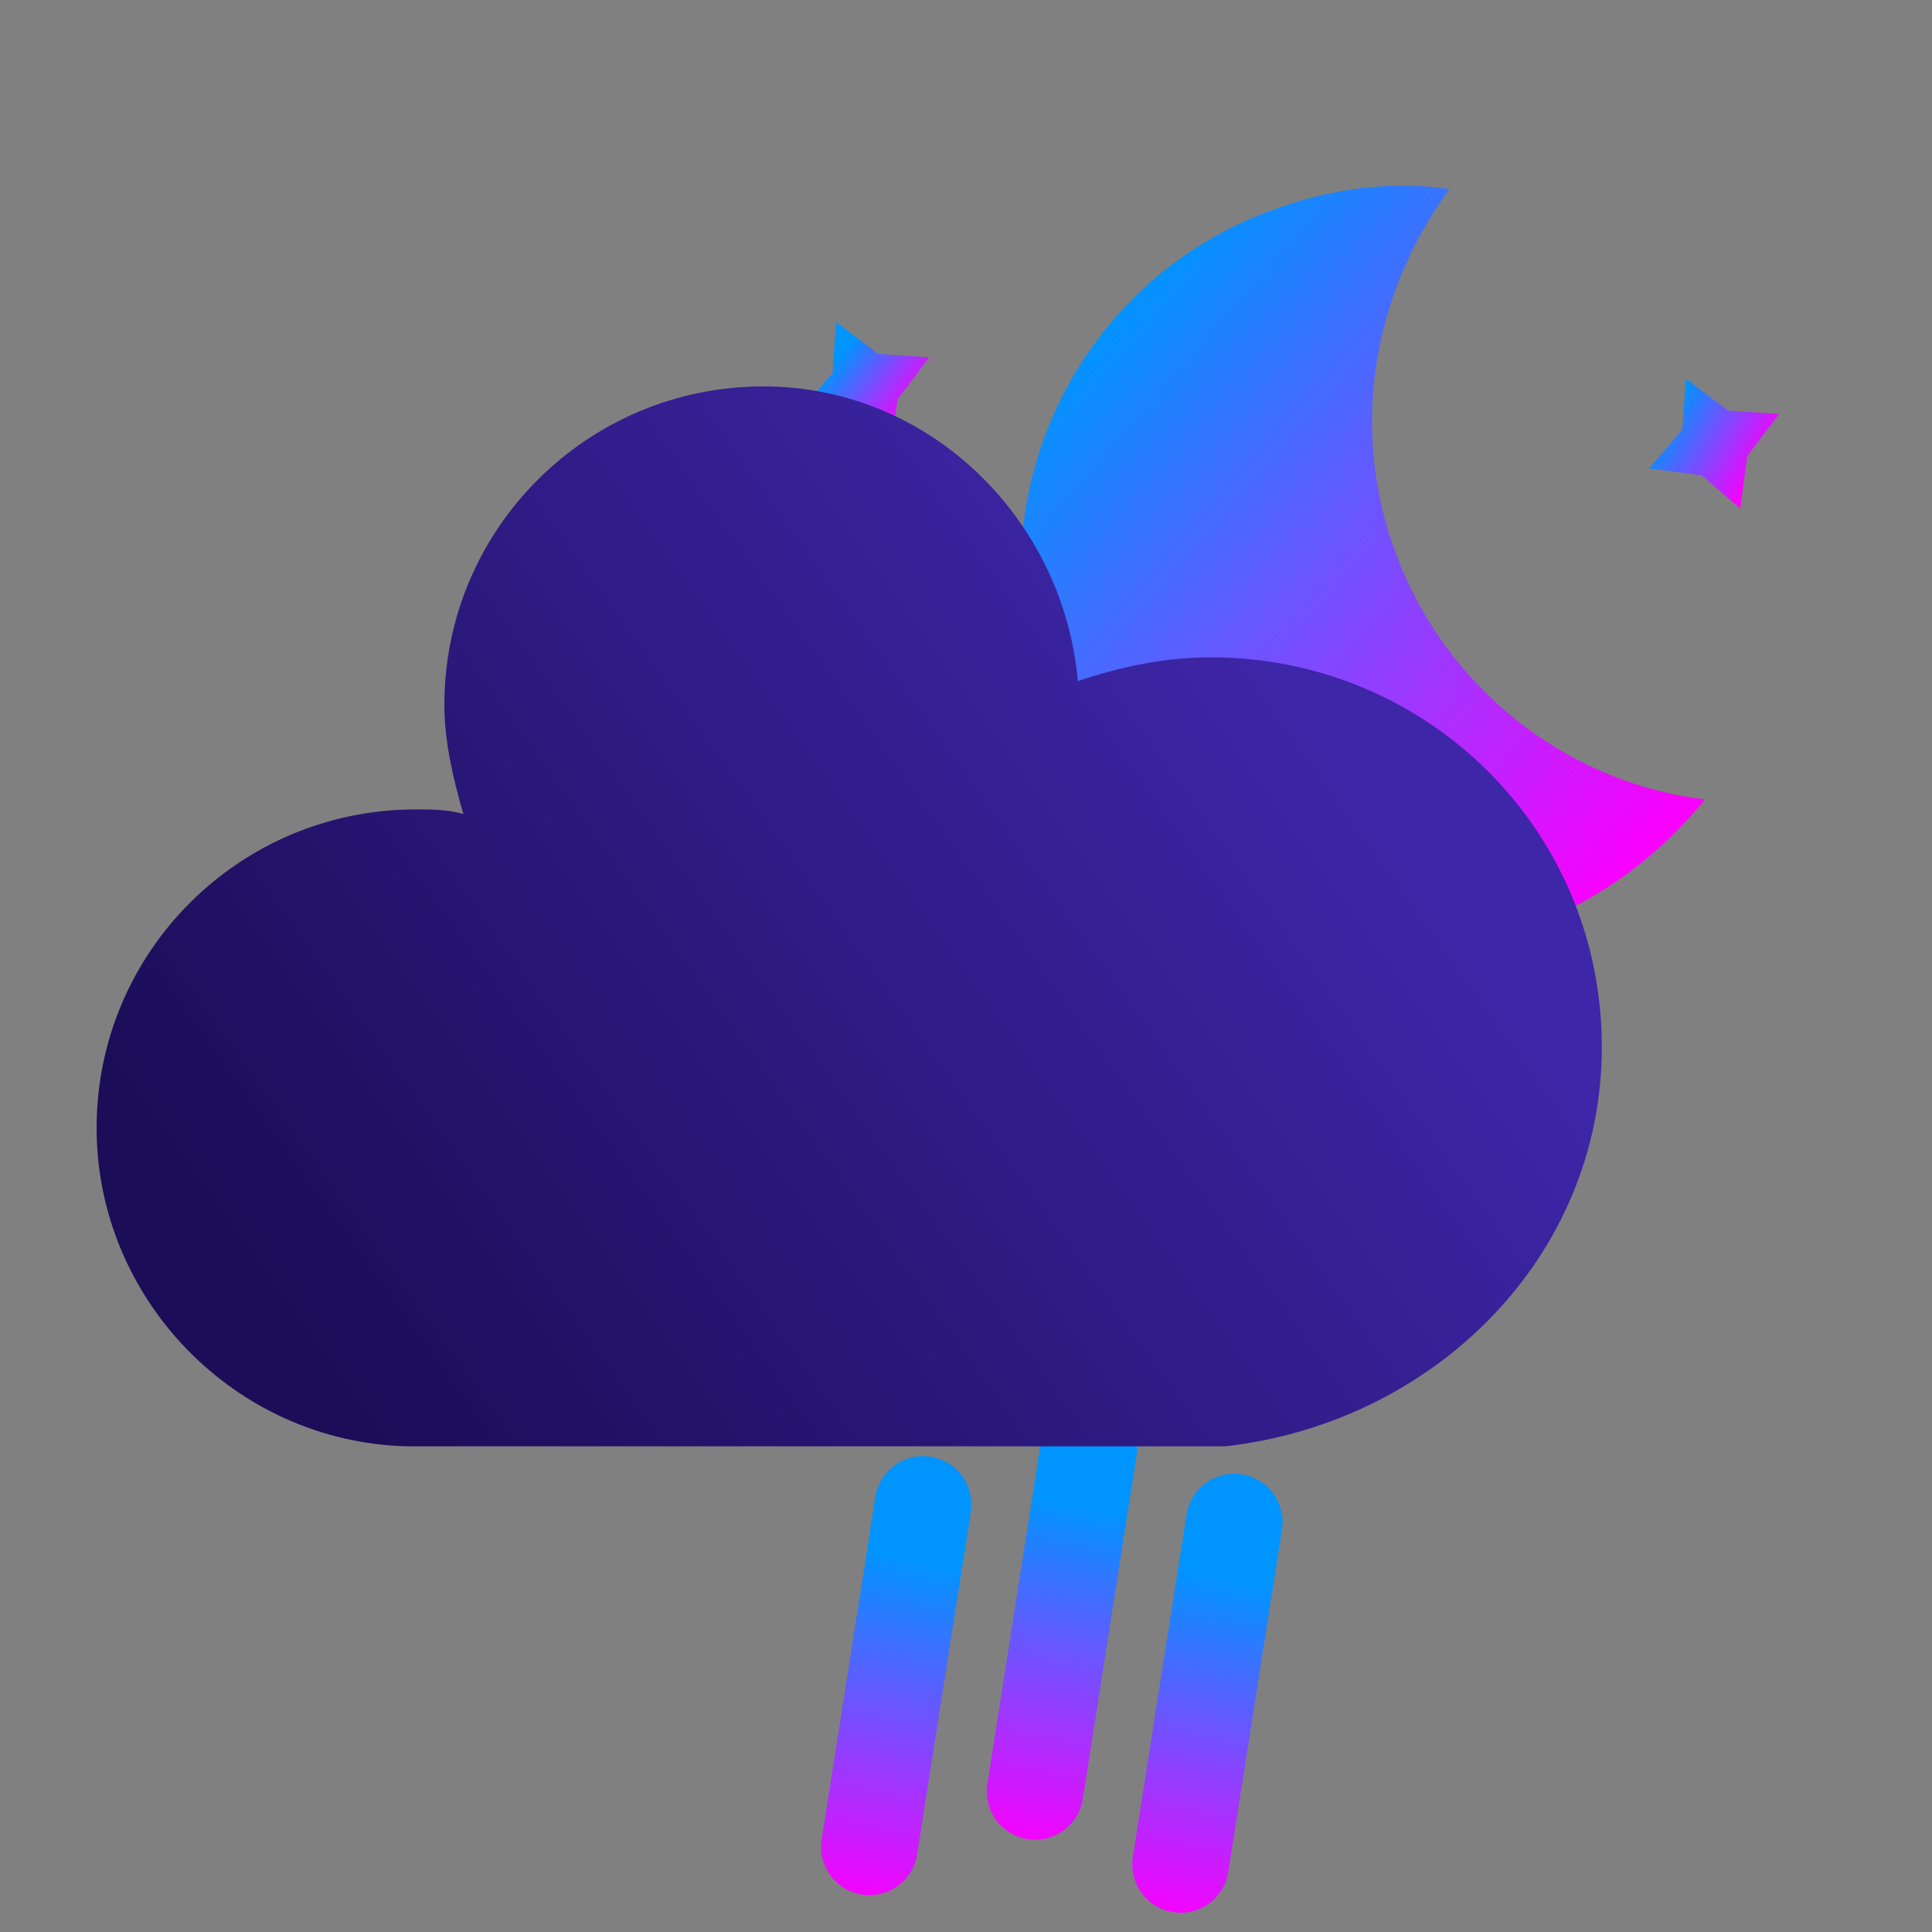 <svg width="20" height="20" viewBox="0 0 20 20" fill="none" xmlns="http://www.w3.org/2000/svg">



    <rect x="0" y="0" width="20" height="20" fill="#808080" stroke="none"/>



    <style type="text/css">
        <![CDATA[
        /*
** RAIN
*/
        @keyframes am-weather-rain {
            0% {
                stroke-dashoffset: 0;
            }

            100% {
                stroke-dashoffset: -100;
            }
        }

        .am-weather-rain-1 {
            -webkit-animation-name: am-weather-rain;
            -moz-animation-name: am-weather-rain;
            -ms-animation-name: am-weather-rain;
            animation-name: am-weather-rain;
            -webkit-animation-duration: 9s;
            -moz-animation-duration: 9s;
            -ms-animation-duration: 9s;
            animation-duration: 9s;
            -webkit-animation-timing-function: linear;
            -moz-animation-timing-function: linear;
            -ms-animation-timing-function: linear;
            animation-timing-function: linear;
            -webkit-animation-iteration-count: infinite;
            -moz-animation-iteration-count: infinite;
            -ms-animation-iteration-count: infinite;
            animation-iteration-count: infinite;
        }

        .am-weather-rain-2 {
            -webkit-animation-name: am-weather-rain;
            -moz-animation-name: am-weather-rain;
            -ms-animation-name: am-weather-rain;
            animation-name: am-weather-rain;
            -webkit-animation-delay: 0.25s;
            -moz-animation-delay: 0.25s;
            -ms-animation-delay: 0.25s;
            animation-delay: 0.25s;
            -webkit-animation-duration: 9s;
            -moz-animation-duration: 9s;
            -ms-animation-duration: 9s;
            animation-duration: 9s;
            -webkit-animation-timing-function: linear;
            -moz-animation-timing-function: linear;
            -ms-animation-timing-function: linear;
            animation-timing-function: linear;
            -webkit-animation-iteration-count: infinite;
            -moz-animation-iteration-count: infinite;
            -ms-animation-iteration-count: infinite;
            animation-iteration-count: infinite;
        }

        .margin {
            padding: 20px;
            fill: white;
        }
        ]]>
    </style>







    <g id="10n">
        <g id="main-group" class="margin">
            <g id="rain-drops">
                <path id="Vector_2" d="M9.556 15.574L9 19.119" stroke="url(#paint0_linear)" stroke-linecap="round"
                    stroke-dasharray="3.6 3.6" class="am-weather-rain-1" />
                <path id="Vector_3" d="M11.27 15L10.715 18.545" stroke="url(#paint1_linear)" stroke-linecap="round"
                    stroke-dasharray="3.6 3.6" class="am-weather-rain-2" />
                <path id="Vector_4" d="M12.777 15.756L12.221 19.301" stroke="url(#paint2_linear)"
                    stroke-linecap="round" stroke-dasharray="3.6 3.6" class="am-weather-rain-1" />
            </g>
            <g id="Group-1">
                <g id="moon-Group">
                    <g id="star2">
                        <path id="Vector"
                            d="M8.655 3.334L9.092 3.664L9.62 3.699L9.29 4.136L9.217 4.678L8.817 4.334L8.273 4.262L8.619 3.862L8.655 3.334Z"
                            fill="url(#paint3_linear)" />
                    </g>
                    <g id="star-1">
                        <path id="Vector_2_2"
                            d="M17.452 3.921L17.889 4.25L18.417 4.285L18.087 4.722L18.015 5.264L17.614 4.92L17.071 4.848L17.416 4.448L17.452 3.921Z"
                            fill="url(#paint4_linear)" />
                    </g>
                    <g id="moon">
                        <path id="Vector_3_2"
                            d="M14.508 5.878C13.946 4.534 14.188 3.068 15.006 1.957C14.323 1.859 13.644 1.972 12.989 2.246C10.988 3.084 10.034 5.403 10.869 7.4C11.705 9.398 14.026 10.346 16.028 9.509C16.683 9.235 17.225 8.795 17.65 8.276C16.3 8.115 15.07 7.221 14.508 5.878Z"
                            fill="url(#paint5_linear)" />
                    </g>
                </g>
                <g id="cloud">
                    <path id="Vector_4_2"
                        d="M16.582 10.839C16.582 8.576 14.757 6.805 12.538 6.805C12.045 6.805 11.601 6.903 11.158 7.051C11.01 5.378 9.629 4 7.903 4C6.079 4 4.6 5.476 4.6 7.297C4.6 7.69 4.698 8.084 4.797 8.428C4.649 8.379 4.452 8.379 4.304 8.379C2.479 8.379 1 9.855 1 11.676C1 13.447 2.43 14.923 4.205 14.972H12.686C14.856 14.726 16.582 13.004 16.582 10.839Z"
                        fill="url(#paint6_linear)" />
                </g>
            </g>
        </g>
    </g>
    <defs>
        <linearGradient id="paint0_linear" x1="6.753" y1="15.613" x2="6.055" y2="19.13"
            gradientUnits="userSpaceOnUse">
            <stop stop-color="#0094FF" />
            <stop offset="1" stop-color="#FA00FF" />
        </linearGradient>
        <linearGradient id="paint1_linear" x1="8.467" y1="15.039" x2="7.77" y2="18.556"
            gradientUnits="userSpaceOnUse">
            <stop stop-color="#0094FF" />
            <stop offset="1" stop-color="#FA00FF" />
        </linearGradient>
        <linearGradient id="paint2_linear" x1="9.973" y1="15.795" x2="9.276" y2="19.312"
            gradientUnits="userSpaceOnUse">
            <stop stop-color="#0094FF" />
            <stop offset="1" stop-color="#FA00FF" />
        </linearGradient>
        <linearGradient id="paint3_linear" x1="8.573" y1="3.85" x2="9.362" y2="4.457"
            gradientUnits="userSpaceOnUse">
            <stop stop-color="#0094FF" />
            <stop offset="0.929" stop-color="#FA00FF" />
        </linearGradient>
        <linearGradient id="paint4_linear" x1="17.225" y1="4.379" x2="18.29" y2="5.004"
            gradientUnits="userSpaceOnUse">
            <stop stop-color="#0094FF" />
            <stop offset="0.883" stop-color="#FA00FF" />
        </linearGradient>
        <linearGradient id="paint5_linear" x1="11.251" y1="3.533" x2="17.156" y2="8.691"
            gradientUnits="userSpaceOnUse">
            <stop stop-color="#0094FF" />
            <stop offset="1" stop-color="#FA00FF" />
        </linearGradient>
        <linearGradient id="paint6_linear" x1="13.197" y1="7.022" x2="3.198" y2="14.182"
            gradientUnits="userSpaceOnUse">
            <stop stop-color="#3D26A7" />
            <stop offset="1" stop-color="#1B0D57" />
        </linearGradient>
    </defs>
</svg>
